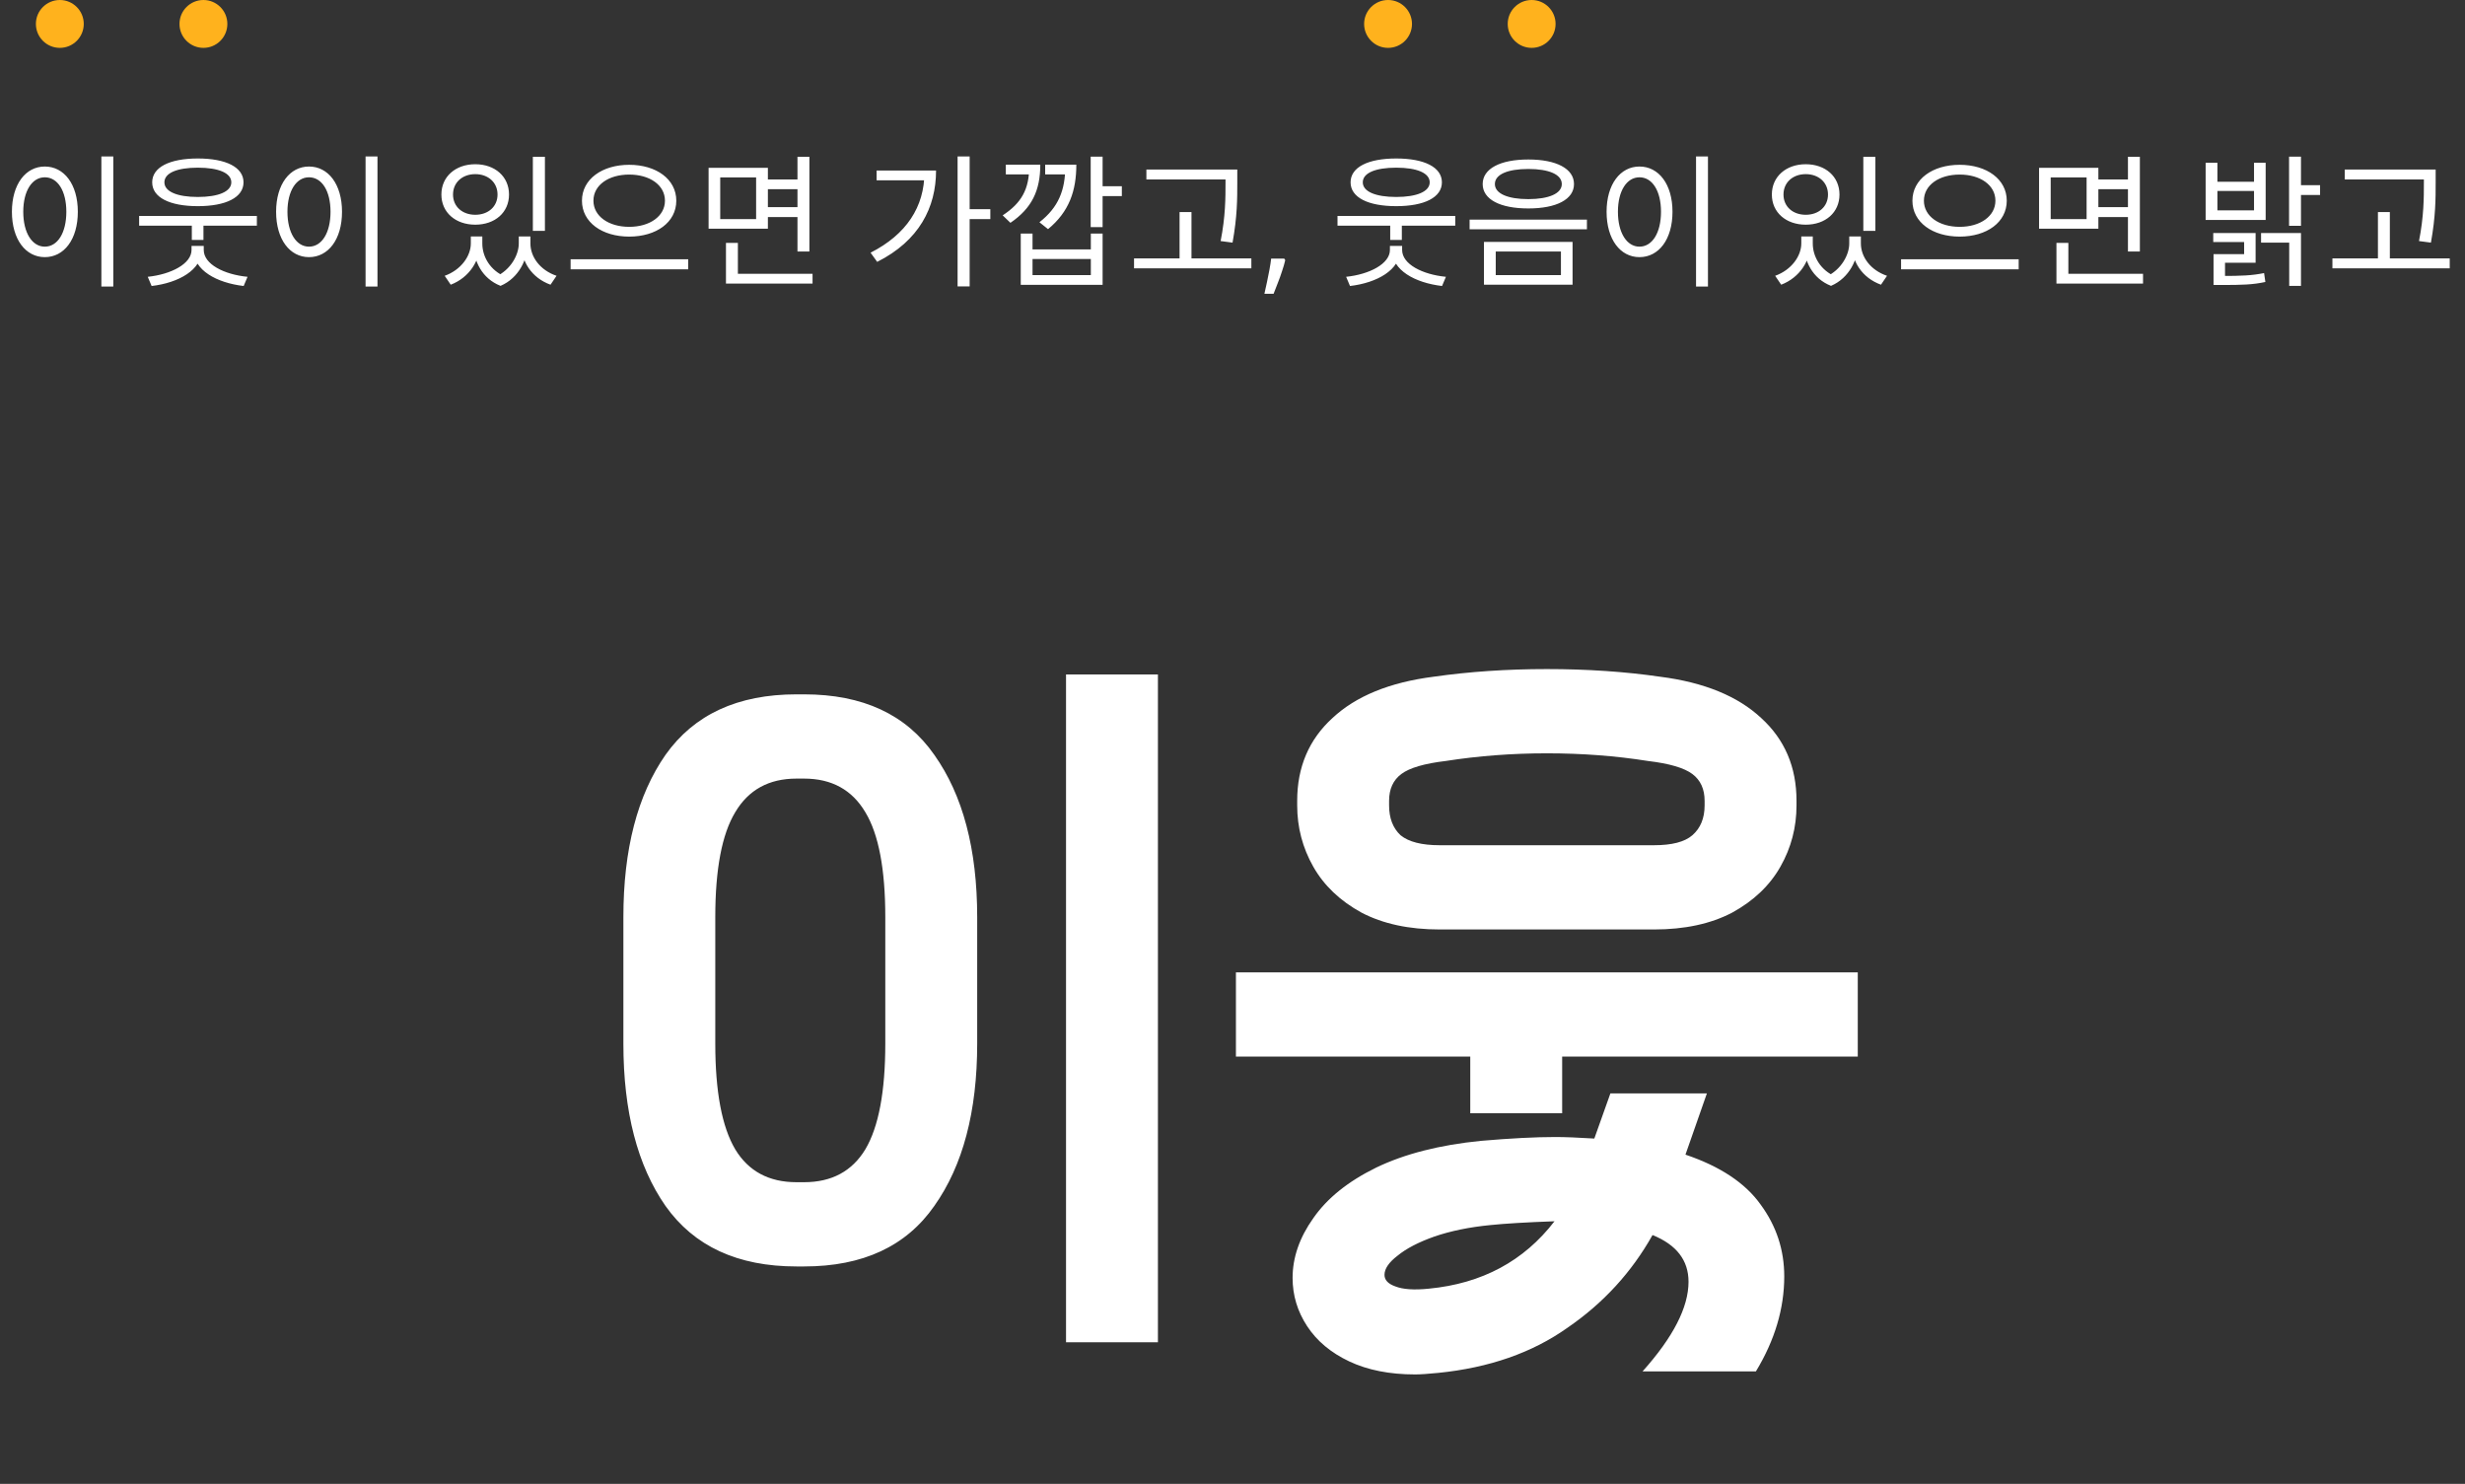 <svg width="206" height="124" viewBox="0 0 206 124" fill="none" xmlns="http://www.w3.org/2000/svg">
<rect x="0" y="0" width="206" height="124" fill="#333333" stroke="none"/>
<path d="M96.768 56.36V112.168H89.088V56.36H96.768ZM59.776 87.208C59.776 91.219 60.331 94.163 61.44 96.04C62.549 97.875 64.256 98.792 66.56 98.792H67.2C69.504 98.792 71.211 97.875 72.32 96.04C73.429 94.163 73.984 91.219 73.984 87.208V76.648C73.984 72.637 73.429 69.715 72.32 67.88C71.211 66.003 69.504 65.064 67.2 65.064H66.56C64.256 65.064 62.549 66.003 61.44 67.88C60.331 69.715 59.776 72.637 59.776 76.648V87.208ZM52.096 76.648C52.096 70.973 53.269 66.451 55.616 63.08C58.005 59.709 61.653 58.024 66.56 58.024H67.2C72.107 58.024 75.733 59.709 78.08 63.08C80.469 66.451 81.664 70.973 81.664 76.648V87.208C81.664 92.883 80.469 97.405 78.08 100.776C75.733 104.147 72.107 105.832 67.2 105.832H66.56C61.653 105.832 58.005 104.147 55.616 100.776C53.269 97.405 52.096 92.883 52.096 87.208V76.648ZM137.27 114.6C139.83 111.741 141.11 109.245 141.11 107.112C141.11 105.32 140.107 104.019 138.102 103.208C136.353 106.323 133.985 108.904 130.998 110.952C128.054 113.043 124.449 114.301 120.182 114.728C119.329 114.813 118.689 114.856 118.262 114.856C116.129 114.856 114.294 114.493 112.758 113.768C111.222 113.043 110.049 112.061 109.238 110.824C108.427 109.587 108.022 108.243 108.022 106.792C108.022 105.085 108.598 103.421 109.75 101.8C110.902 100.136 112.651 98.728 114.998 97.576C117.387 96.424 120.31 95.677 123.766 95.336C126.241 95.123 128.31 95.016 129.974 95.016C130.785 95.016 131.873 95.059 133.238 95.144L134.582 91.368H142.646L140.854 96.488C143.755 97.469 145.846 98.856 147.126 100.648C148.449 102.44 149.11 104.445 149.11 106.664C149.11 109.352 148.321 111.997 146.742 114.6H137.27ZM155.254 88.296H130.55V93.032H122.87V88.296H103.286V81.256H155.254V88.296ZM116.086 67.304C116.086 68.371 116.406 69.203 117.046 69.8C117.729 70.355 118.817 70.632 120.31 70.632H138.23C139.723 70.632 140.79 70.355 141.43 69.8C142.113 69.203 142.454 68.371 142.454 67.304V66.92C142.454 65.939 142.113 65.192 141.43 64.68C140.747 64.168 139.51 63.805 137.718 63.592C135.03 63.165 132.214 62.952 129.27 62.952C126.369 62.952 123.553 63.165 120.822 63.592C119.03 63.805 117.793 64.168 117.11 64.68C116.427 65.192 116.086 65.939 116.086 66.92V67.304ZM108.406 66.92C108.406 64.104 109.387 61.8 111.35 60.008C113.313 58.173 116.129 57.021 119.798 56.552C122.785 56.125 125.942 55.912 129.27 55.912C132.641 55.912 135.798 56.125 138.742 56.552C142.411 57.021 145.227 58.173 147.19 60.008C149.153 61.8 150.134 64.104 150.134 66.92V67.304C150.134 69.139 149.686 70.845 148.79 72.424C147.894 74.003 146.55 75.283 144.758 76.264C142.966 77.203 140.79 77.672 138.23 77.672H120.31C117.75 77.672 115.574 77.203 113.782 76.264C111.99 75.283 110.646 74.003 109.75 72.424C108.854 70.845 108.406 69.139 108.406 67.304V66.92ZM119.414 107.688C123.851 107.261 127.35 105.384 129.91 102.056C127.563 102.141 125.771 102.248 124.534 102.376C122.785 102.547 121.227 102.867 119.862 103.336C118.539 103.805 117.515 104.339 116.79 104.936C116.065 105.491 115.702 106.024 115.702 106.536C115.702 106.963 116.001 107.283 116.598 107.496C117.238 107.752 118.177 107.816 119.414 107.688Z" fill="white"/>
<path d="M8.472 13.076H9.468V23.948H8.472V13.076ZM3.744 13.916C5.352 13.916 6.504 15.392 6.504 17.696C6.504 20.012 5.352 21.488 3.744 21.488C2.148 21.488 0.996 20.012 0.996 17.696C0.996 15.392 2.148 13.916 3.744 13.916ZM3.744 14.816C2.688 14.816 1.944 15.944 1.944 17.696C1.944 19.46 2.688 20.612 3.744 20.612C4.812 20.612 5.544 19.46 5.544 17.696C5.544 15.944 4.812 14.816 3.744 14.816ZM11.627 18.044H21.467V18.86H11.627V18.044ZM16.031 18.392H17.003V20.048H16.031V18.392ZM16.007 20.552H16.859V20.888C16.859 22.544 14.939 23.636 12.671 23.9L12.347 23.132C14.303 22.928 16.007 22.04 16.007 20.888V20.552ZM16.175 20.552H17.027V20.888C17.027 22.076 18.719 22.94 20.687 23.132L20.363 23.9C18.107 23.636 16.175 22.58 16.175 20.888V20.552ZM16.535 13.244C18.887 13.244 20.351 13.976 20.351 15.236C20.351 16.496 18.887 17.228 16.535 17.228C14.171 17.228 12.719 16.496 12.719 15.236C12.719 13.976 14.171 13.244 16.535 13.244ZM16.535 14.012C14.795 14.012 13.739 14.456 13.739 15.236C13.739 16.004 14.795 16.46 16.535 16.46C18.263 16.46 19.331 16.004 19.331 15.236C19.331 14.456 18.263 14.012 16.535 14.012ZM30.55 13.076H31.546V23.948H30.55V13.076ZM25.822 13.916C27.43 13.916 28.582 15.392 28.582 17.696C28.582 20.012 27.43 21.488 25.822 21.488C24.226 21.488 23.074 20.012 23.074 17.696C23.074 15.392 24.226 13.916 25.822 13.916ZM25.822 14.816C24.766 14.816 24.022 15.944 24.022 17.696C24.022 19.46 24.766 20.612 25.822 20.612C26.89 20.612 27.622 19.46 27.622 17.696C27.622 15.944 26.89 14.816 25.822 14.816ZM39.347 19.76H40.115V20.348C40.115 21.764 39.227 23.192 37.667 23.792L37.163 23.048C38.531 22.556 39.347 21.392 39.347 20.348V19.76ZM39.563 19.76H40.307V20.348C40.307 21.44 40.955 22.604 42.251 23.132L41.831 23.888C40.271 23.276 39.563 21.788 39.563 20.348V19.76ZM43.355 19.76H44.099V20.348C44.099 21.62 43.379 23.228 41.831 23.888L41.411 23.132C42.695 22.544 43.355 21.284 43.355 20.348V19.76ZM43.559 19.76H44.327V20.348C44.327 21.464 45.131 22.58 46.511 23.048L46.007 23.792C44.423 23.216 43.559 21.848 43.559 20.348V19.76ZM44.531 13.1H45.539V19.292H44.531V13.1ZM39.719 13.724C41.363 13.724 42.539 14.756 42.539 16.256C42.539 17.756 41.363 18.776 39.719 18.776C38.075 18.776 36.887 17.756 36.887 16.256C36.887 14.756 38.075 13.724 39.719 13.724ZM39.719 14.552C38.639 14.552 37.859 15.248 37.859 16.256C37.859 17.264 38.639 17.948 39.719 17.948C40.799 17.948 41.579 17.264 41.579 16.256C41.579 15.248 40.799 14.552 39.719 14.552ZM52.582 13.772C54.838 13.772 56.518 14.972 56.518 16.772C56.518 18.584 54.838 19.772 52.582 19.772C50.326 19.772 48.634 18.584 48.634 16.772C48.634 14.972 50.326 13.772 52.582 13.772ZM52.582 14.588C50.866 14.588 49.594 15.464 49.594 16.772C49.594 18.068 50.866 18.956 52.582 18.956C54.298 18.956 55.57 18.068 55.57 16.772C55.57 15.464 54.298 14.588 52.582 14.588ZM47.686 21.668H57.514V22.508H47.686V21.668ZM63.921 14.996H66.957V15.812H63.921V14.996ZM63.921 17.312H66.981V18.14H63.921V17.312ZM59.217 14.024H64.173V19.112H59.217V14.024ZM63.189 14.828H60.189V18.308H63.189V14.828ZM66.645 13.1H67.641V21.02H66.645V13.1ZM60.669 22.88H67.905V23.696H60.669V22.88ZM60.669 20.3H61.665V23.252H60.669V20.3ZM80.026 13.076H81.034V23.936H80.026V13.076ZM80.758 17.48H82.762V18.308H80.758V17.48ZM77.254 14.252H78.226C78.226 17.336 76.81 20.12 73.306 21.884L72.754 21.116C75.754 19.592 77.254 17.276 77.254 14.408V14.252ZM73.258 14.252H77.77V15.068H73.258V14.252ZM86.013 13.76H86.937C86.937 15.908 86.241 17.396 84.441 18.62L83.793 17.996C85.353 16.976 86.013 15.824 86.013 13.904V13.76ZM84.057 13.76H86.493V14.576H84.057V13.76ZM89.025 13.76H89.949C89.949 15.944 89.349 17.696 87.585 19.148L86.865 18.572C88.461 17.324 89.025 15.884 89.025 13.892V13.76ZM87.345 13.76H89.469V14.576H87.345V13.76ZM91.149 13.088H92.145V18.98H91.149V13.088ZM91.869 15.56H93.753V16.388H91.869V15.56ZM85.305 19.52H86.289V20.84H91.161V19.52H92.145V23.804H85.305V19.52ZM86.289 21.644V22.988H91.161V21.644H86.289ZM95.804 14.168H102.788V14.996H95.804V14.168ZM94.772 21.596H104.576V22.424H94.772V21.596ZM98.576 17.72H99.572V22.004H98.576V17.72ZM102.416 14.168H103.4V15.248C103.4 16.592 103.4 18.08 103.004 20.276L102.008 20.144C102.416 18.068 102.416 16.544 102.416 15.248V14.168ZM107.407 21.74C107.343 22.02 107.255 22.324 107.143 22.652C107.039 22.98 106.923 23.304 106.795 23.624C106.675 23.952 106.555 24.26 106.435 24.548H105.667C105.739 24.244 105.811 23.916 105.883 23.564C105.955 23.22 106.023 22.88 106.087 22.544C106.151 22.2 106.199 21.888 106.231 21.608H107.323L107.407 21.74ZM111.776 18.044H121.616V18.86H111.776V18.044ZM116.18 18.392H117.152V20.048H116.18V18.392ZM116.156 20.552H117.008V20.888C117.008 22.544 115.088 23.636 112.82 23.9L112.496 23.132C114.452 22.928 116.156 22.04 116.156 20.888V20.552ZM116.324 20.552H117.176V20.888C117.176 22.076 118.868 22.94 120.836 23.132L120.512 23.9C118.256 23.636 116.324 22.58 116.324 20.888V20.552ZM116.684 13.244C119.036 13.244 120.5 13.976 120.5 15.236C120.5 16.496 119.036 17.228 116.684 17.228C114.32 17.228 112.868 16.496 112.868 15.236C112.868 13.976 114.32 13.244 116.684 13.244ZM116.684 14.012C114.944 14.012 113.888 14.456 113.888 15.236C113.888 16.004 114.944 16.46 116.684 16.46C118.412 16.46 119.48 16.004 119.48 15.236C119.48 14.456 118.412 14.012 116.684 14.012ZM127.723 13.328C130.063 13.328 131.539 14.096 131.539 15.38C131.539 16.664 130.063 17.42 127.723 17.42C125.371 17.42 123.907 16.664 123.907 15.38C123.907 14.096 125.371 13.328 127.723 13.328ZM127.723 14.12C125.995 14.12 124.927 14.576 124.927 15.38C124.927 16.172 125.995 16.64 127.723 16.64C129.439 16.64 130.519 16.172 130.519 15.38C130.519 14.576 129.439 14.12 127.723 14.12ZM124.015 20.216H131.419V23.792H124.015V20.216ZM130.447 21.02H124.999V22.988H130.447V21.02ZM122.815 18.356H132.619V19.16H122.815V18.356ZM141.738 13.076H142.734V23.948H141.738V13.076ZM137.01 13.916C138.618 13.916 139.77 15.392 139.77 17.696C139.77 20.012 138.618 21.488 137.01 21.488C135.414 21.488 134.262 20.012 134.262 17.696C134.262 15.392 135.414 13.916 137.01 13.916ZM137.01 14.816C135.954 14.816 135.21 15.944 135.21 17.696C135.21 19.46 135.954 20.612 137.01 20.612C138.078 20.612 138.81 19.46 138.81 17.696C138.81 15.944 138.078 14.816 137.01 14.816ZM150.534 19.76H151.302V20.348C151.302 21.764 150.414 23.192 148.854 23.792L148.35 23.048C149.718 22.556 150.534 21.392 150.534 20.348V19.76ZM150.75 19.76H151.494V20.348C151.494 21.44 152.142 22.604 153.438 23.132L153.018 23.888C151.458 23.276 150.75 21.788 150.75 20.348V19.76ZM154.542 19.76H155.286V20.348C155.286 21.62 154.566 23.228 153.018 23.888L152.598 23.132C153.882 22.544 154.542 21.284 154.542 20.348V19.76ZM154.746 19.76H155.514V20.348C155.514 21.464 156.318 22.58 157.698 23.048L157.194 23.792C155.61 23.216 154.746 21.848 154.746 20.348V19.76ZM155.718 13.1H156.726V19.292H155.718V13.1ZM150.906 13.724C152.55 13.724 153.726 14.756 153.726 16.256C153.726 17.756 152.55 18.776 150.906 18.776C149.262 18.776 148.074 17.756 148.074 16.256C148.074 14.756 149.262 13.724 150.906 13.724ZM150.906 14.552C149.826 14.552 149.046 15.248 149.046 16.256C149.046 17.264 149.826 17.948 150.906 17.948C151.986 17.948 152.766 17.264 152.766 16.256C152.766 15.248 151.986 14.552 150.906 14.552ZM163.769 13.772C166.025 13.772 167.705 14.972 167.705 16.772C167.705 18.584 166.025 19.772 163.769 19.772C161.513 19.772 159.821 18.584 159.821 16.772C159.821 14.972 161.513 13.772 163.769 13.772ZM163.769 14.588C162.053 14.588 160.781 15.464 160.781 16.772C160.781 18.068 162.053 18.956 163.769 18.956C165.485 18.956 166.757 18.068 166.757 16.772C166.757 15.464 165.485 14.588 163.769 14.588ZM158.873 21.668H168.701V22.508H158.873V21.668ZM175.109 14.996H178.145V15.812H175.109V14.996ZM175.109 17.312H178.169V18.14H175.109V17.312ZM170.405 14.024H175.361V19.112H170.405V14.024ZM174.377 14.828H171.377V18.308H174.377V14.828ZM177.833 13.1H178.829V21.02H177.833V13.1ZM171.857 22.88H179.093V23.696H171.857V22.88ZM171.857 20.3H172.853V23.252H171.857V20.3ZM184.325 13.604H185.309V15.188H188.369V13.604H189.341V18.38H184.325V13.604ZM185.309 15.956V17.576H188.369V15.956H185.309ZM191.297 13.088H192.293V18.872H191.297V13.088ZM191.861 15.476H193.889V16.292H191.861V15.476ZM184.985 23.06H185.621C187.349 23.06 188.189 23.024 189.209 22.82L189.317 23.564C188.249 23.792 187.397 23.816 185.621 23.816H184.985V23.06ZM184.961 19.472H188.501V21.956H185.945V23.588H184.985V21.236H187.541V20.228H184.961V19.472ZM188.957 19.472H192.293V23.888H191.309V20.276H188.957V19.472ZM195.952 14.168H202.936V14.996H195.952V14.168ZM194.92 21.596H204.724V22.424H194.92V21.596ZM198.724 17.72H199.72V22.004H198.724V17.72ZM202.564 14.168H203.548V15.248C203.548 16.592 203.548 18.08 203.152 20.276L202.156 20.144C202.564 18.068 202.564 16.544 202.564 15.248V14.168Z" fill="white"/>
<circle cx="5" cy="2" r="2" fill="#FFB21D"/>
<circle cx="116" cy="2" r="2" fill="#FFB21D"/>
<circle cx="17" cy="2" r="2" fill="#FFB21D"/>
<circle cx="128" cy="2" r="2" fill="#FFB21D"/>
</svg>
